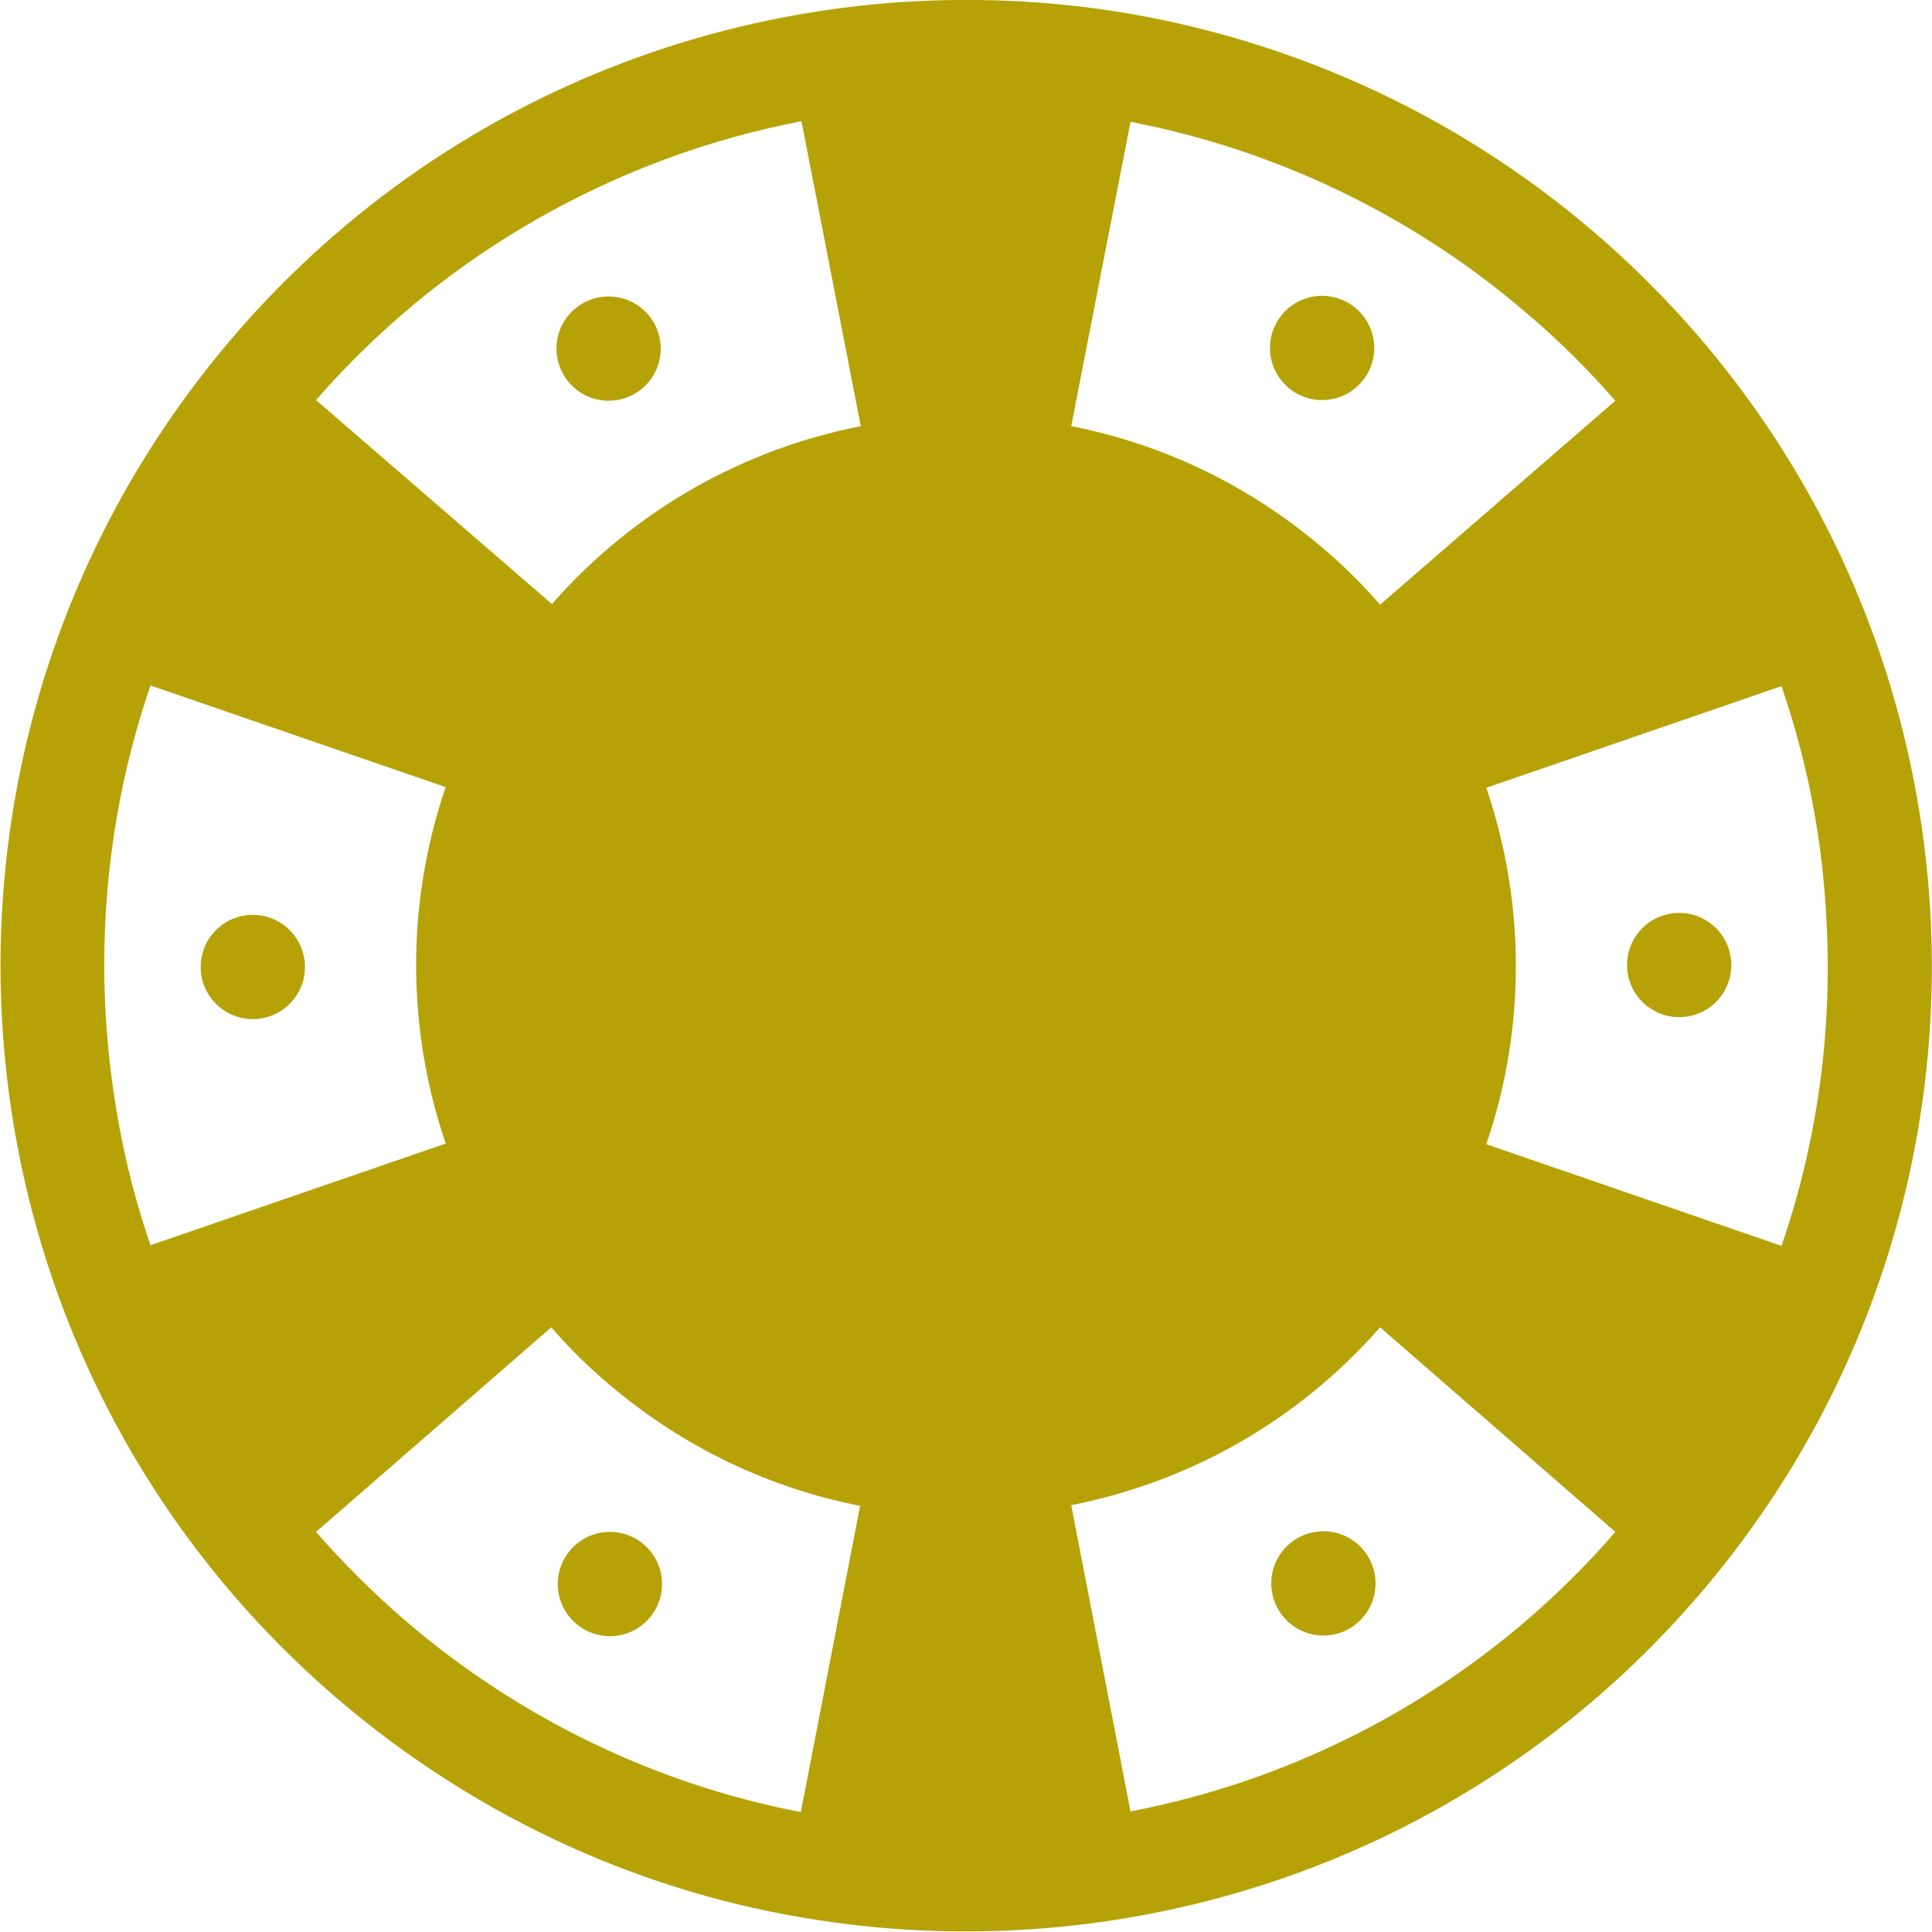 <?xml version="1.0" encoding="utf-8"?>
<!-- Generator: Adobe Illustrator 23.0.6, SVG Export Plug-In . SVG Version: 6.00 Build 0)  -->
<svg version="1.1" id="Capa_1" xmlns="http://www.w3.org/2000/svg" xmlns:xlink="http://www.w3.org/1999/xlink" x="0px" y="0px"
	 viewBox="0 0 296.5 296.5" style="enable-background:new 0 0 296.5 296.5;" xml:space="preserve">
<style type="text/css">
	.st0{fill:#B6A207;}
</style>
<g>
	<path class="st0" d="M244.6,35.6C222.9,17,197.2,5.8,170.9,1.7c-49-7.5-100.6,9.7-135.2,50.1c-53.2,62.2-46,155.8,16.2,209
		c21.8,18.6,47.4,29.9,73.8,33.9c49,7.5,100.6-9.7,135.2-50.1C314.1,182.4,306.8,88.9,244.6,35.6z M273.4,191.2l-45.3-15.6
		c6.1-17.8,6-37.1,0-54.7l45.3-15.6c3.6,10.5,5.9,21.4,6.7,32.7C281.5,156.4,279.2,174.4,273.4,191.2z M275.9,104.1
		C275.9,104.1,275.9,104.1,275.9,104.1C275.9,104.1,275.9,104.1,275.9,104.1z M247.9,61.5l-36.1,31.3c-2.7-3.1-5.6-6-8.8-8.7
		c-11.5-9.8-24.8-16-38.6-18.7l9.1-46.7c22.3,4.3,43.2,14.3,60.6,29.2C239.1,52.1,243.7,56.7,247.9,61.5z M103.3,24
		c6.4-2.3,13-4.1,19.7-5.4l9.1,46.8c-17.8,3.5-34.6,12.7-47.4,27.3L48.5,61.4C63.3,44.4,82.2,31.6,103.3,24z M23.1,105.2l45.3,15.6
		c-6.1,17.8-6,37.1,0,54.7l-45.3,15.6c-3.6-10.4-5.8-21.4-6.7-32.7C15,140.2,17.3,122.1,23.1,105.2z M48.5,235.1l36.1-31.4
		c2.7,3.1,5.6,6,8.8,8.7c11.5,9.8,24.8,16,38.6,18.7l-9.1,47c-22.3-4.3-43.2-14.4-60.6-29.3C57.3,244.5,52.7,239.9,48.5,235.1z
		 M193.2,272.6c-6.4,2.3-13,4.1-19.7,5.4l-9.1-47c17.8-3.5,34.6-12.7,47.4-27.3l36.1,31.4C233.2,252.1,214.3,265,193.2,272.6z"/>
	<circle class="st0" cx="93.4" cy="53.5" r="8"/>
	<circle class="st0" cx="38.8" cy="148.4" r="8"/>
	<circle class="st0" cx="93.6" cy="243.1" r="8"/>
	<circle class="st0" cx="203.1" cy="243" r="8"/>
	<circle class="st0" cx="257.7" cy="148.1" r="8"/>
	<circle class="st0" cx="202.9" cy="53.4" r="8"/>
</g>
</svg>
